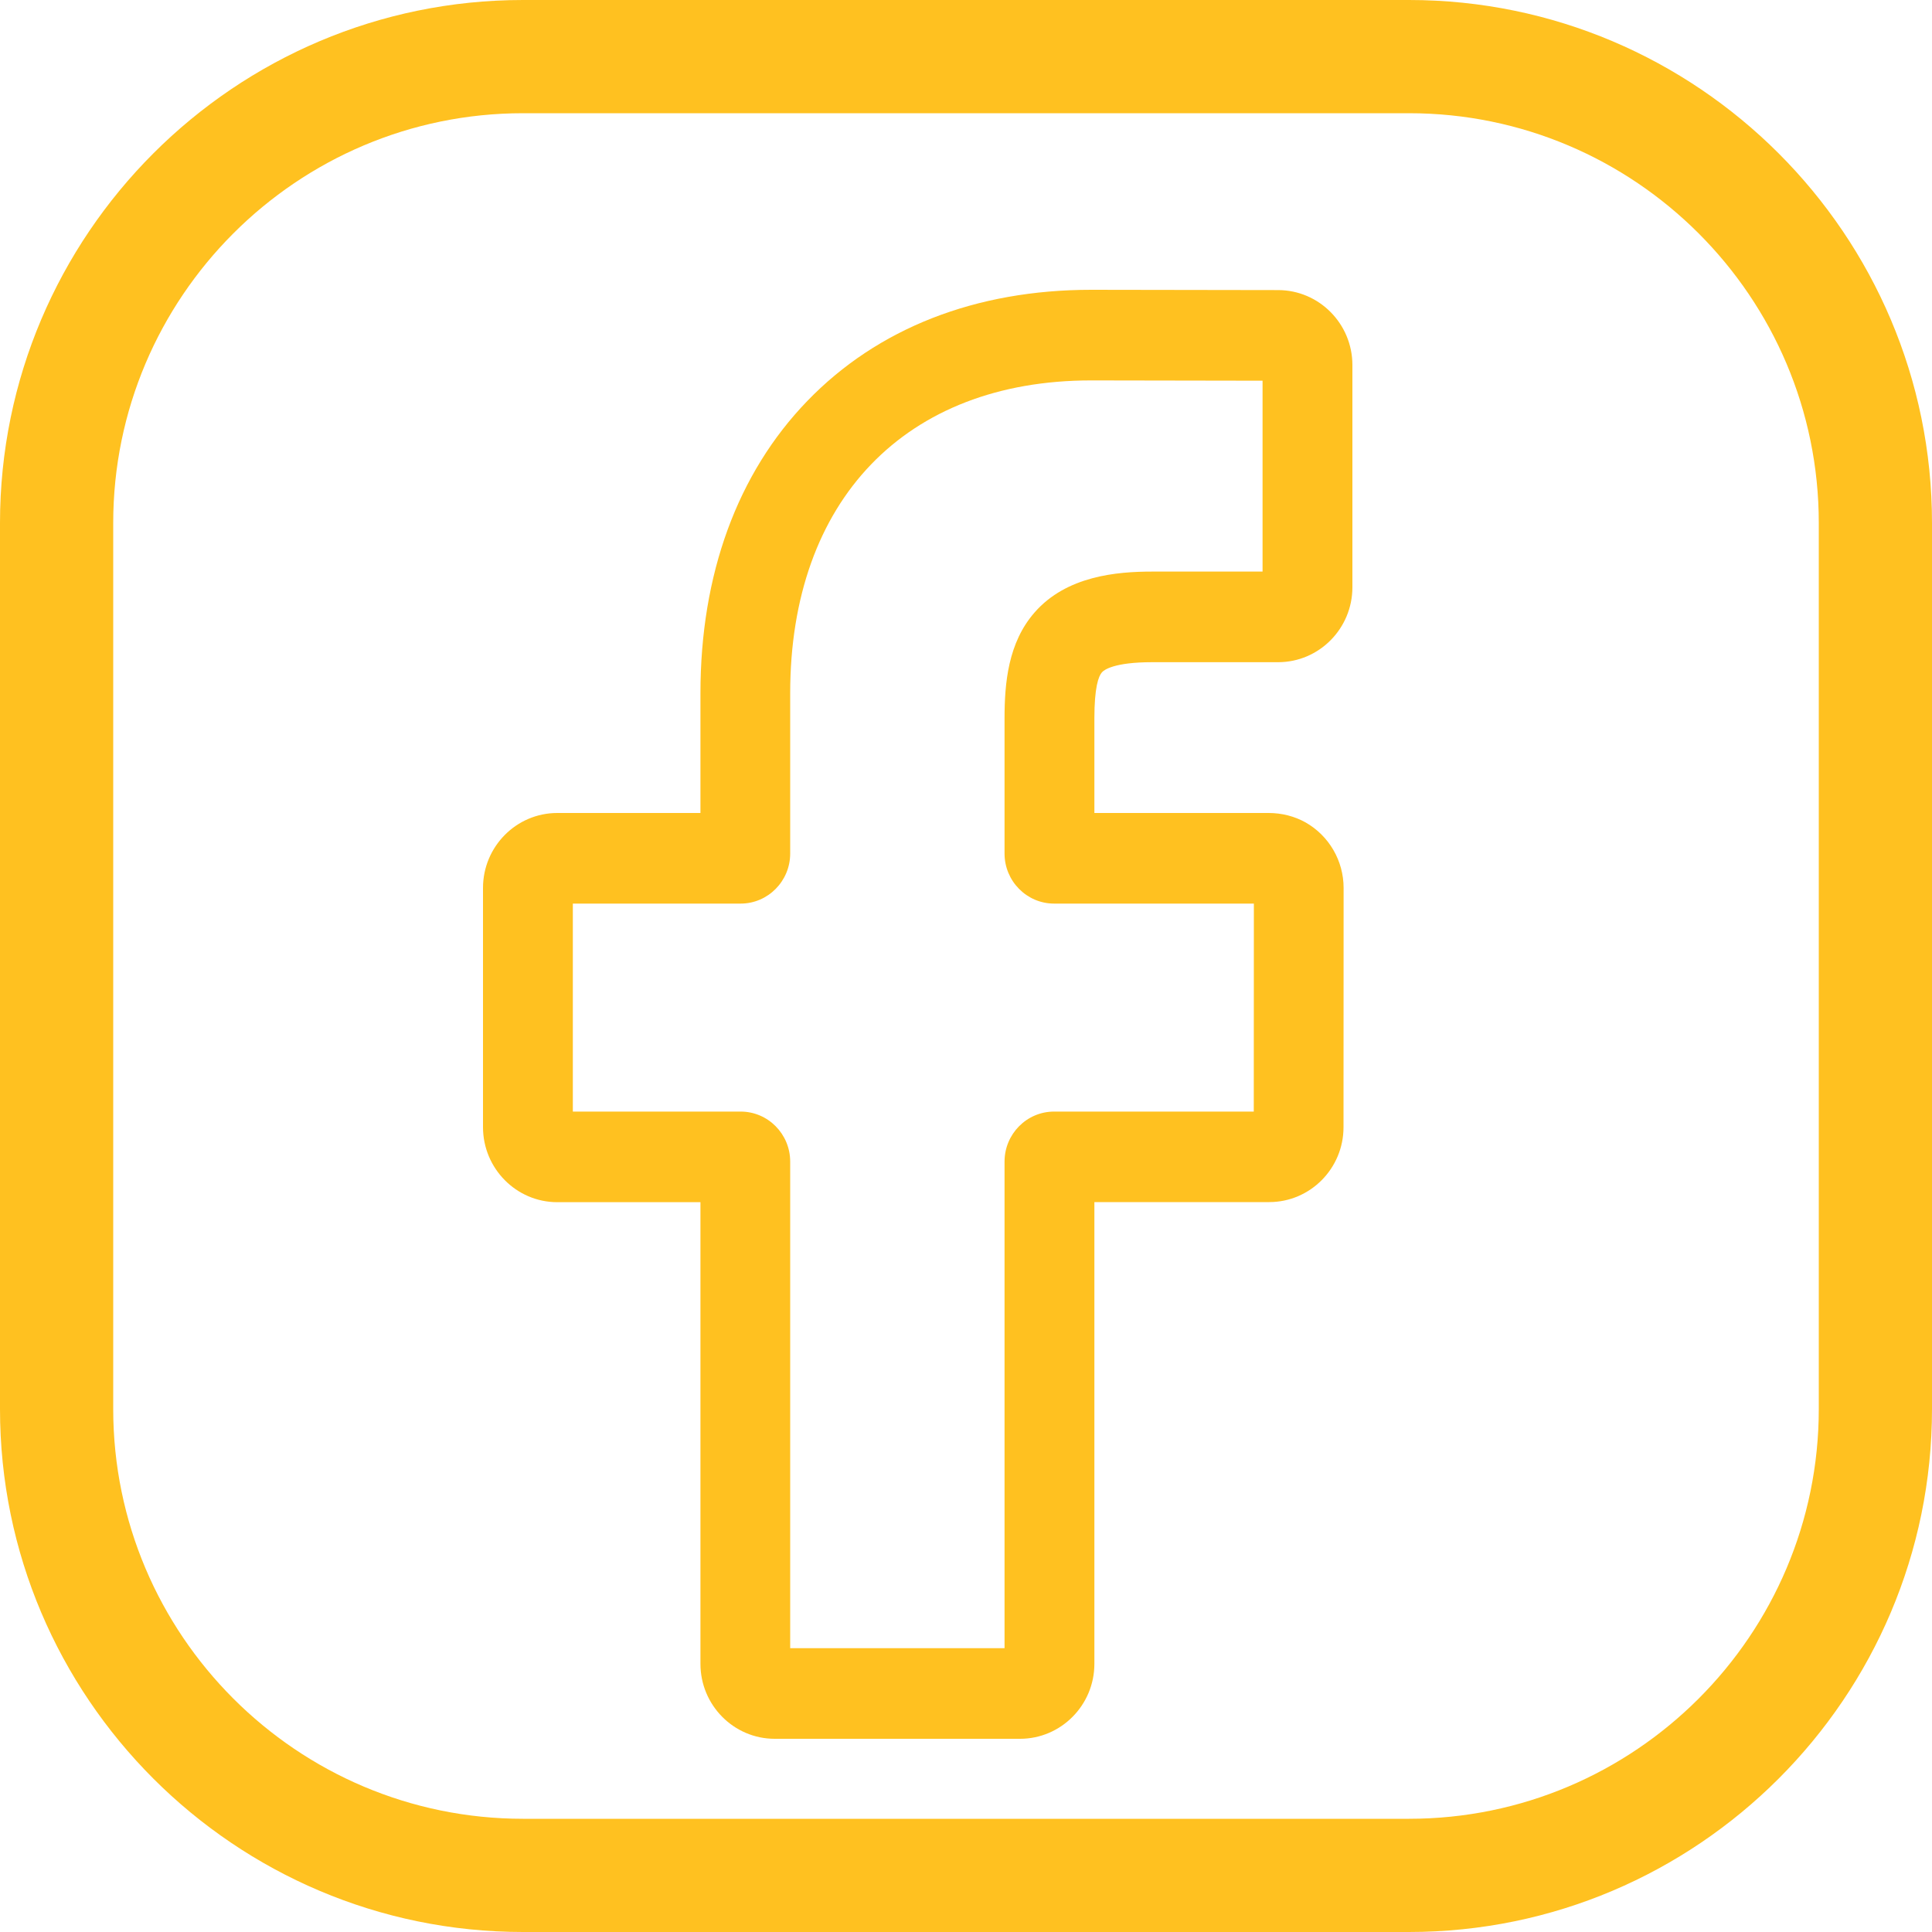 <svg width="20" height="20" viewBox="0 0 20 20" fill="none" xmlns="http://www.w3.org/2000/svg">
<path d="M10.559 18H8.02C7.596 18 7.251 17.652 7.251 17.224V12.445H5.769C5.345 12.445 5 12.096 5 11.668V9.192C5 8.764 5.345 8.416 5.769 8.416H7.251V7.176C7.251 5.946 7.633 4.9 8.357 4.151C9.084 3.398 10.1 3 11.296 3L13.232 3.003C13.656 3.004 14 3.352 14 3.779V6.079C14 6.507 13.655 6.855 13.231 6.855L11.927 6.855C11.53 6.855 11.428 6.936 11.407 6.96C11.371 7.001 11.329 7.117 11.329 7.436V8.416H13.133C13.269 8.416 13.401 8.45 13.514 8.513C13.758 8.651 13.909 8.911 13.909 9.192L13.908 11.669C13.908 12.096 13.563 12.444 13.139 12.444H11.329V17.224C11.329 17.652 10.983 18 10.559 18ZM8.18 17.062H10.399V12.025C10.399 11.739 10.629 11.507 10.912 11.507H12.979L12.98 9.354H10.912C10.629 9.354 10.399 9.121 10.399 8.836V7.436C10.399 7.07 10.436 6.653 10.71 6.34C11.041 5.961 11.563 5.917 11.927 5.917L13.07 5.917V3.941L11.295 3.938C9.374 3.938 8.18 5.179 8.18 7.176V8.836C8.18 9.121 7.95 9.354 7.667 9.354H5.93V11.507H7.667C7.95 11.507 8.18 11.739 8.18 12.025V17.062Z" fill="#FFC120"/>
<path d="M14.586 0H5.414C2.429 0 0 2.429 0 5.414V14.586C0 17.571 2.429 20 5.414 20H14.586C17.571 20 20 17.571 20 14.586V5.414C20 2.429 17.571 0 14.586 0V0ZM18.828 14.586C18.828 16.925 16.925 18.828 14.586 18.828H5.414C3.075 18.828 1.172 16.925 1.172 14.586V5.414C1.172 3.075 3.075 1.172 5.414 1.172H14.586C16.925 1.172 18.828 3.075 18.828 5.414V14.586Z" fill="#FFC120"/>
</svg>
